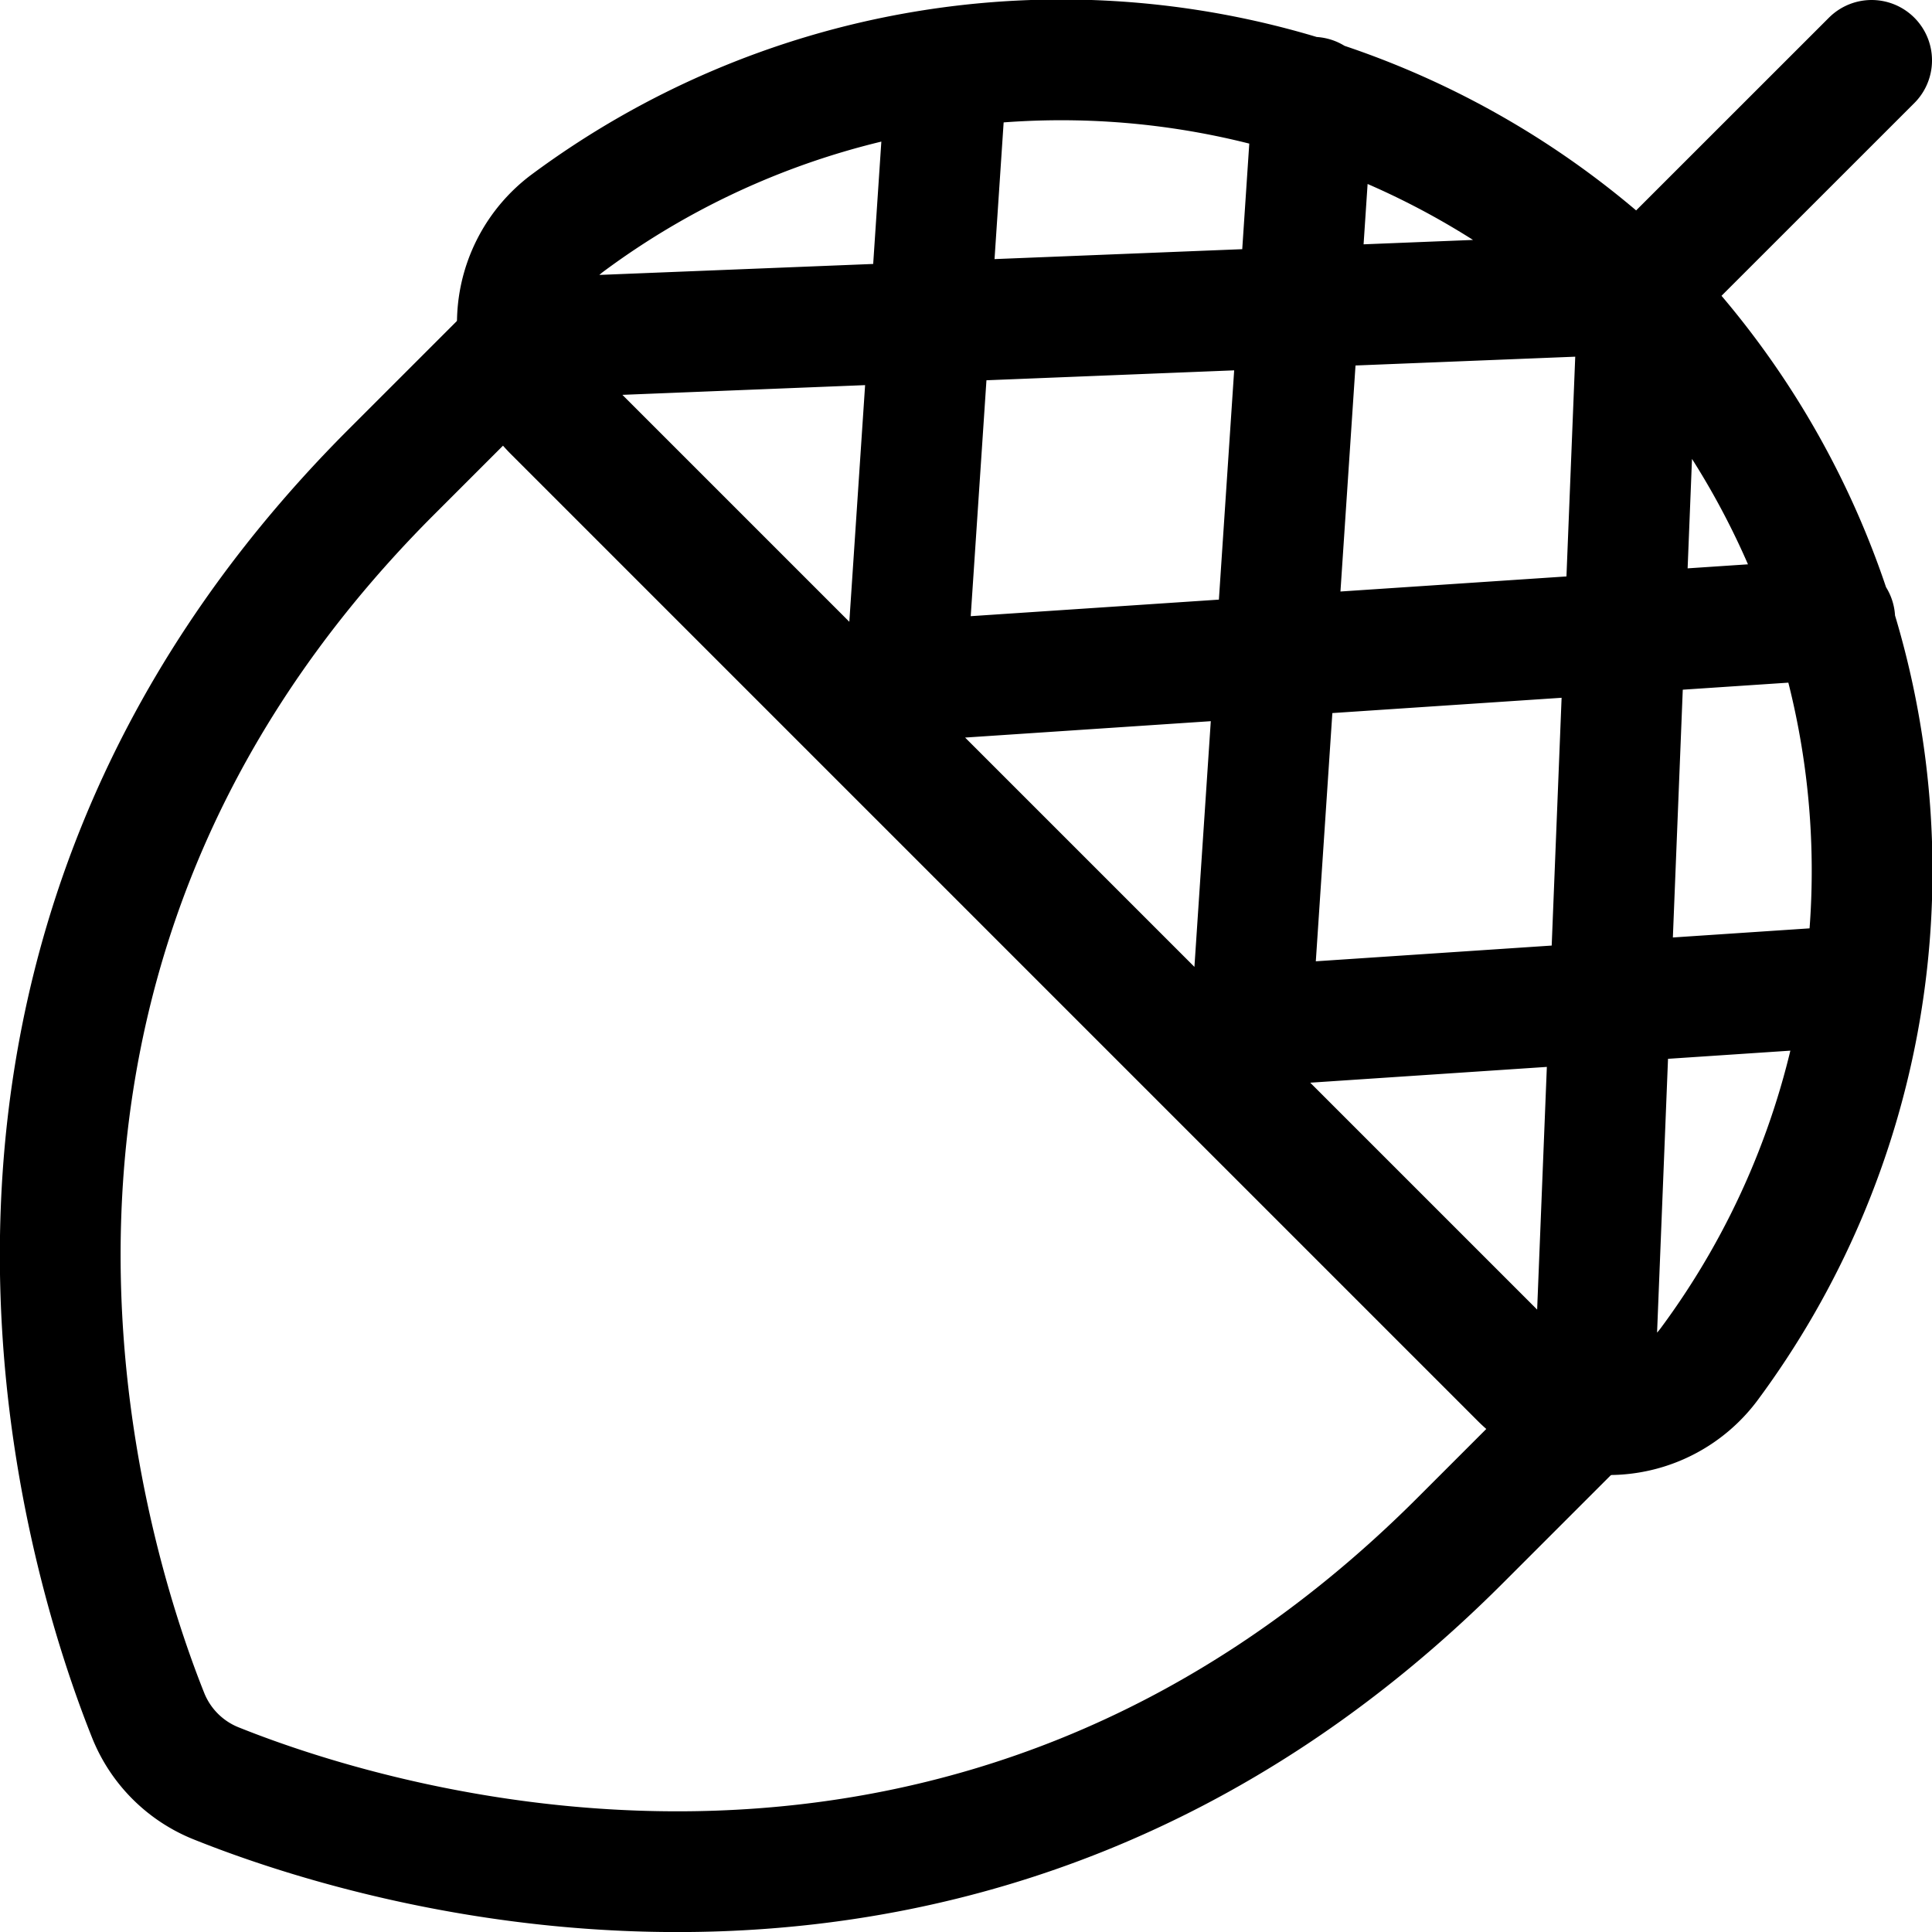 <svg xmlns="http://www.w3.org/2000/svg" id="Regular" width="24" height="24" viewBox="0 0 24 24"><defs><style>.cls-1{fill:none;stroke:#000;stroke-linecap:round;stroke-linejoin:round;stroke-width:1.5px}</style></defs><path d="M6.451 4.273 4.862 5.862C-1.213 11.938 1 19.2 1.837 21.3a1.517 1.517 0 0 0 .859.858c2.104.842 9.366 3.055 15.442-3.021l1.588-1.588" class="cls-1"/><path d="M18.873 17.107a1.556 1.556 0 0 0 2.351-.15 10.293 10.293 0 0 0-.874-13.308 10.292 10.292 0 0 0-13.307-.873 1.556 1.556 0 0 0-.15 2.351zM20.35 3.649 23.25.75M11.76.86l-.571 8.563m5.12-8.215-.833 12.502M20.35 3.649l-.556 13.91m3.345-5.319-7.599.507m7.252-5.057-12.502.834m10.06-4.875-13.909.557" class="cls-1"/></svg>